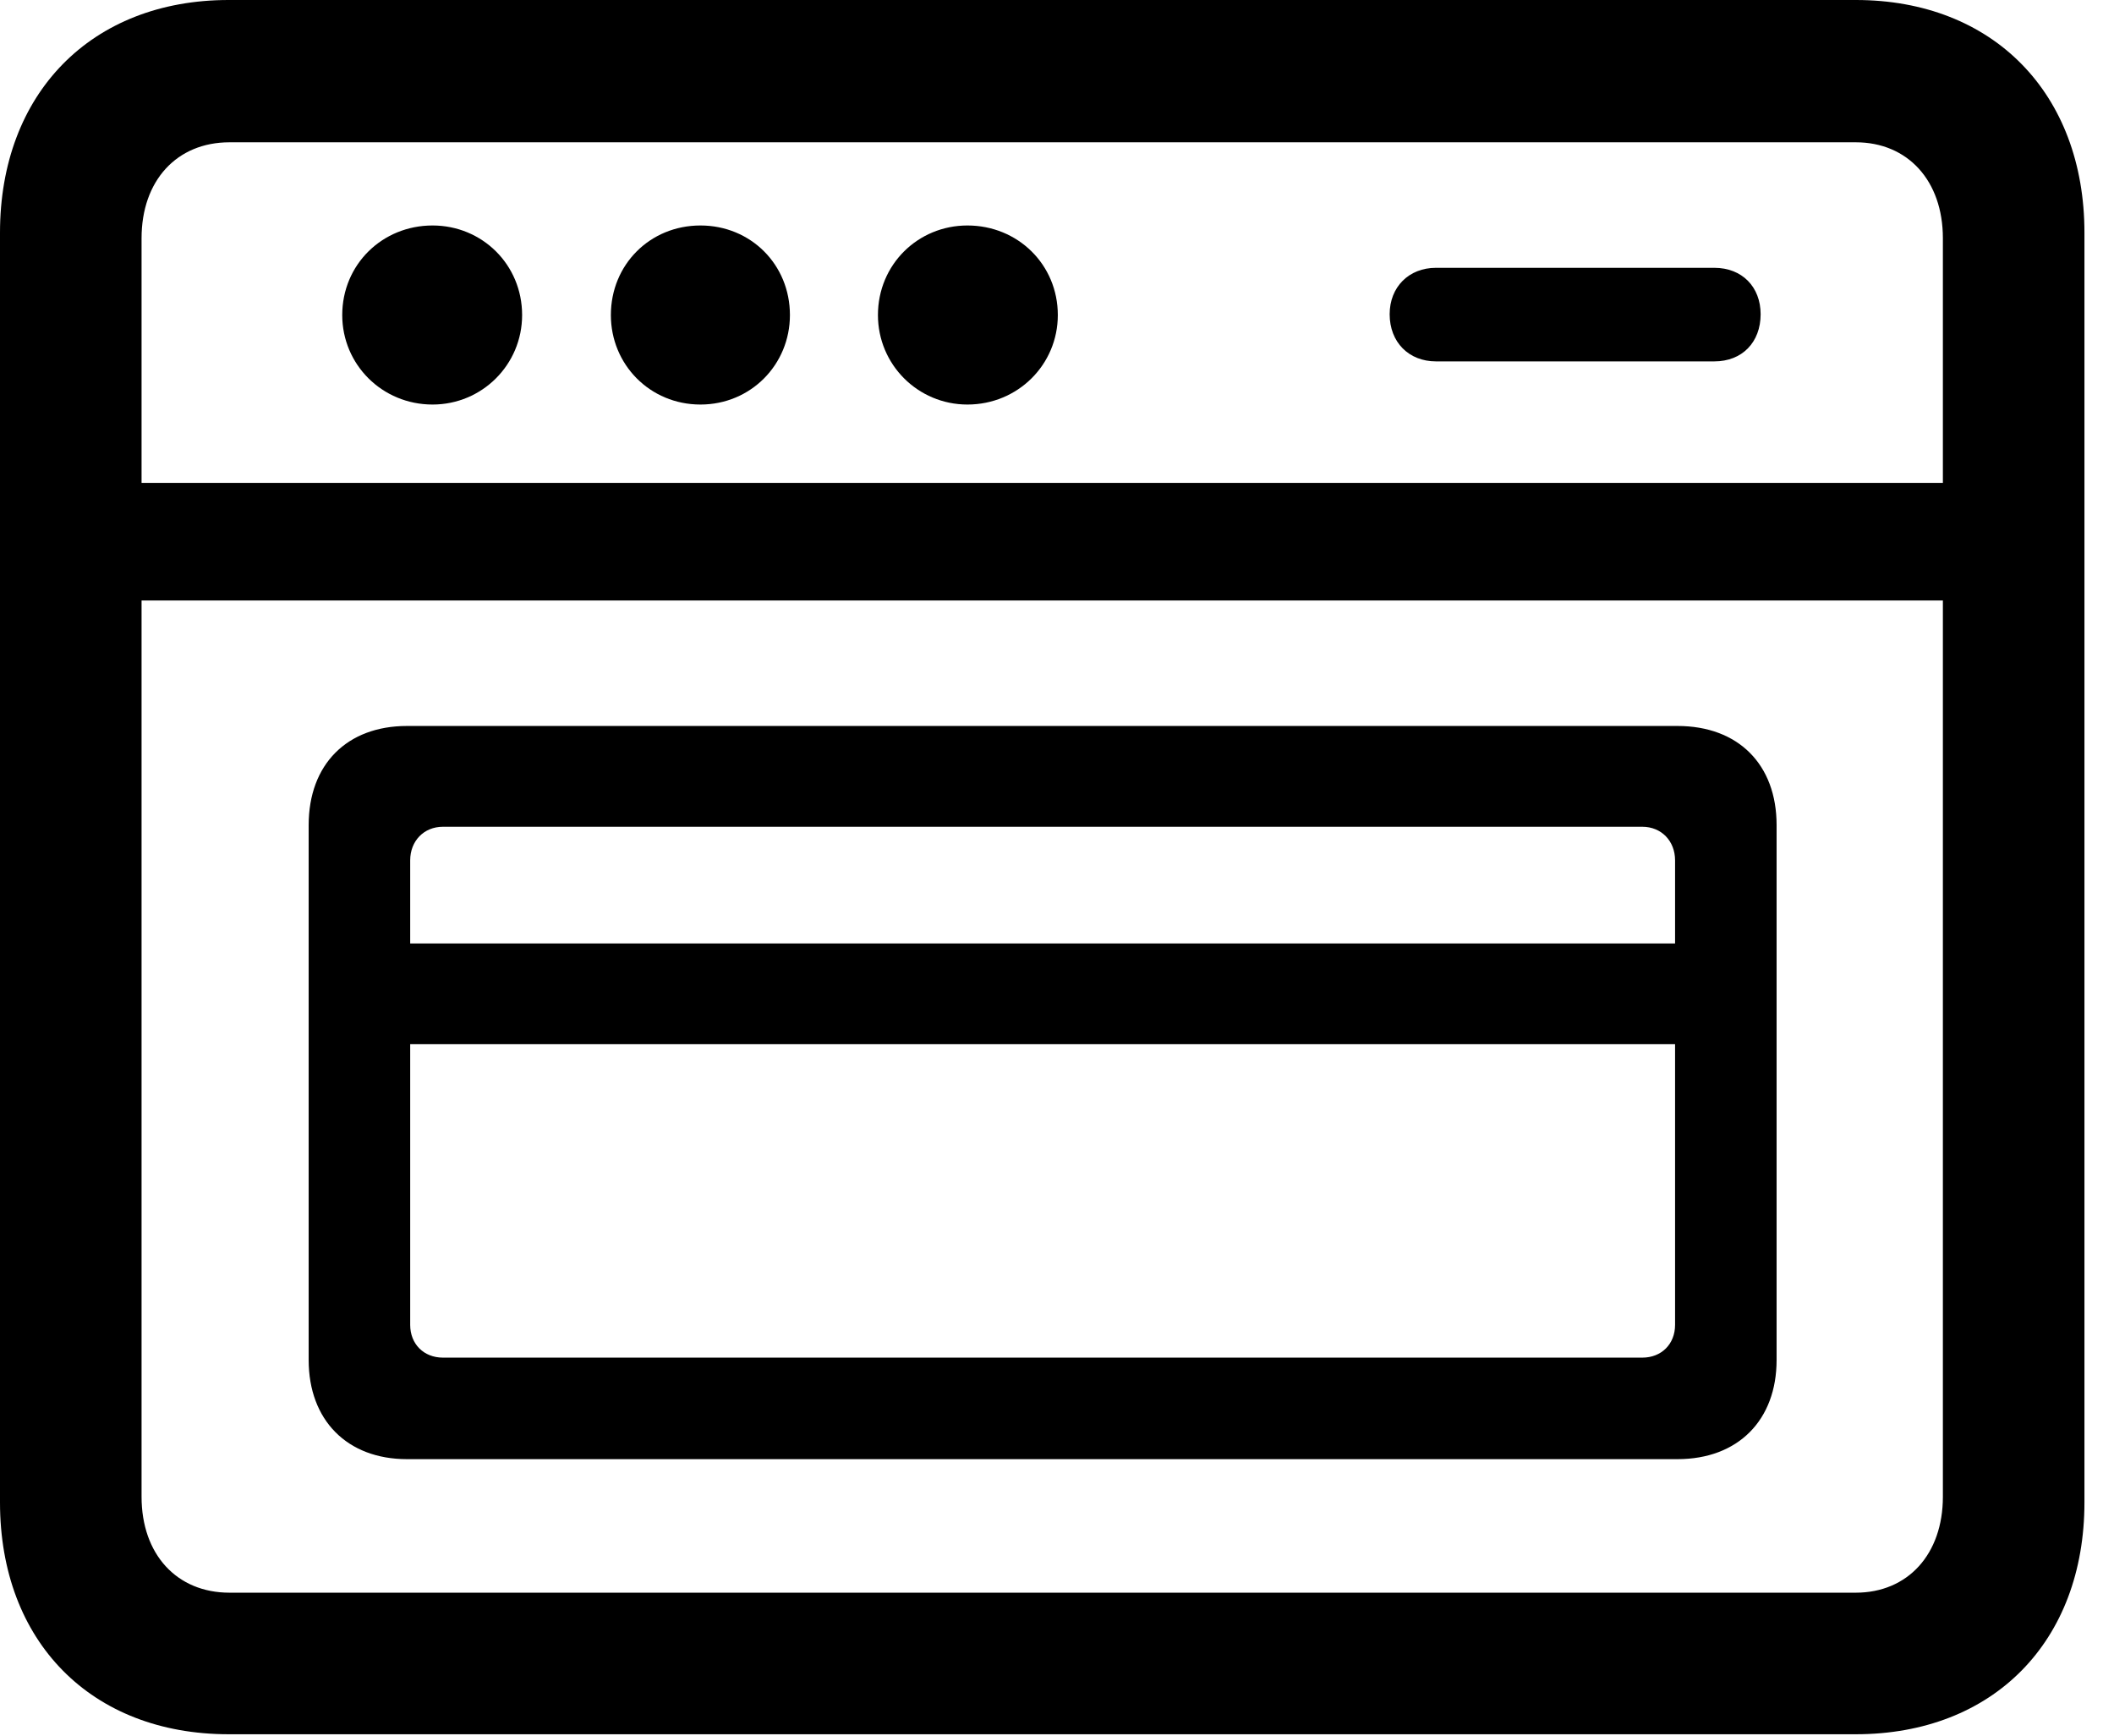 <svg version="1.1" xmlns="http://www.w3.org/2000/svg" xmlns:xlink="http://www.w3.org/1999/xlink" width="25.82" height="21.201" viewBox="0 0 25.82 21.201">
 <g>
  <rect height="21.201" opacity="0" width="25.82" x="0" y="0"/>
  <path d="M2.793 21.182L22.666 21.182C24.346 21.182 25.459 20.049 25.459 18.35L25.459 2.842C25.459 1.143 24.346 0 22.666 0L2.793 0C1.113 0 0 1.143 0 2.842L0 18.35C0 20.049 1.113 21.182 2.793 21.182ZM2.803 19.453C2.158 19.453 1.729 18.984 1.729 18.281L1.729 2.91C1.729 2.207 2.158 1.738 2.803 1.738L22.666 1.738C23.301 1.738 23.73 2.207 23.73 2.91L23.73 18.281C23.73 18.984 23.301 19.453 22.666 19.453ZM5.283 4.941C5.889 4.941 6.377 4.453 6.377 3.848C6.377 3.232 5.889 2.754 5.283 2.754C4.668 2.754 4.18 3.232 4.18 3.848C4.18 4.453 4.668 4.941 5.283 4.941ZM8.555 4.941C9.17 4.941 9.648 4.453 9.648 3.848C9.648 3.232 9.17 2.754 8.555 2.754C7.939 2.754 7.461 3.232 7.461 3.848C7.461 4.453 7.939 4.941 8.555 4.941ZM11.816 4.941C12.432 4.941 12.92 4.453 12.92 3.848C12.92 3.232 12.432 2.754 11.816 2.754C11.211 2.754 10.723 3.232 10.723 3.848C10.723 4.453 11.211 4.941 11.816 4.941ZM17.539 4.414L20.938 4.414C21.279 4.414 21.504 4.18 21.504 3.838C21.504 3.506 21.279 3.271 20.938 3.271L17.539 3.271C17.207 3.271 16.973 3.506 16.973 3.838C16.973 4.18 17.207 4.414 17.539 4.414ZM1.055 7.334L24.424 7.334L24.424 5.898L1.055 5.898ZM4.971 17.822L20.488 17.822C21.23 17.822 21.699 17.344 21.699 16.611L21.699 10.078C21.699 9.336 21.23 8.867 20.488 8.867L4.971 8.867C4.238 8.867 3.77 9.336 3.77 10.078L3.77 16.611C3.77 17.344 4.238 17.822 4.971 17.822ZM5.41 16.582C5.176 16.582 5.01 16.416 5.01 16.182L5.01 10.508C5.01 10.273 5.176 10.098 5.41 10.098L20.059 10.098C20.293 10.098 20.459 10.273 20.459 10.508L20.459 16.182C20.459 16.416 20.293 16.582 20.059 16.582ZM4.766 12.754L20.703 12.754L20.703 11.523L4.766 11.523Z" fill="currentColor"/>
 </g>
</svg>
